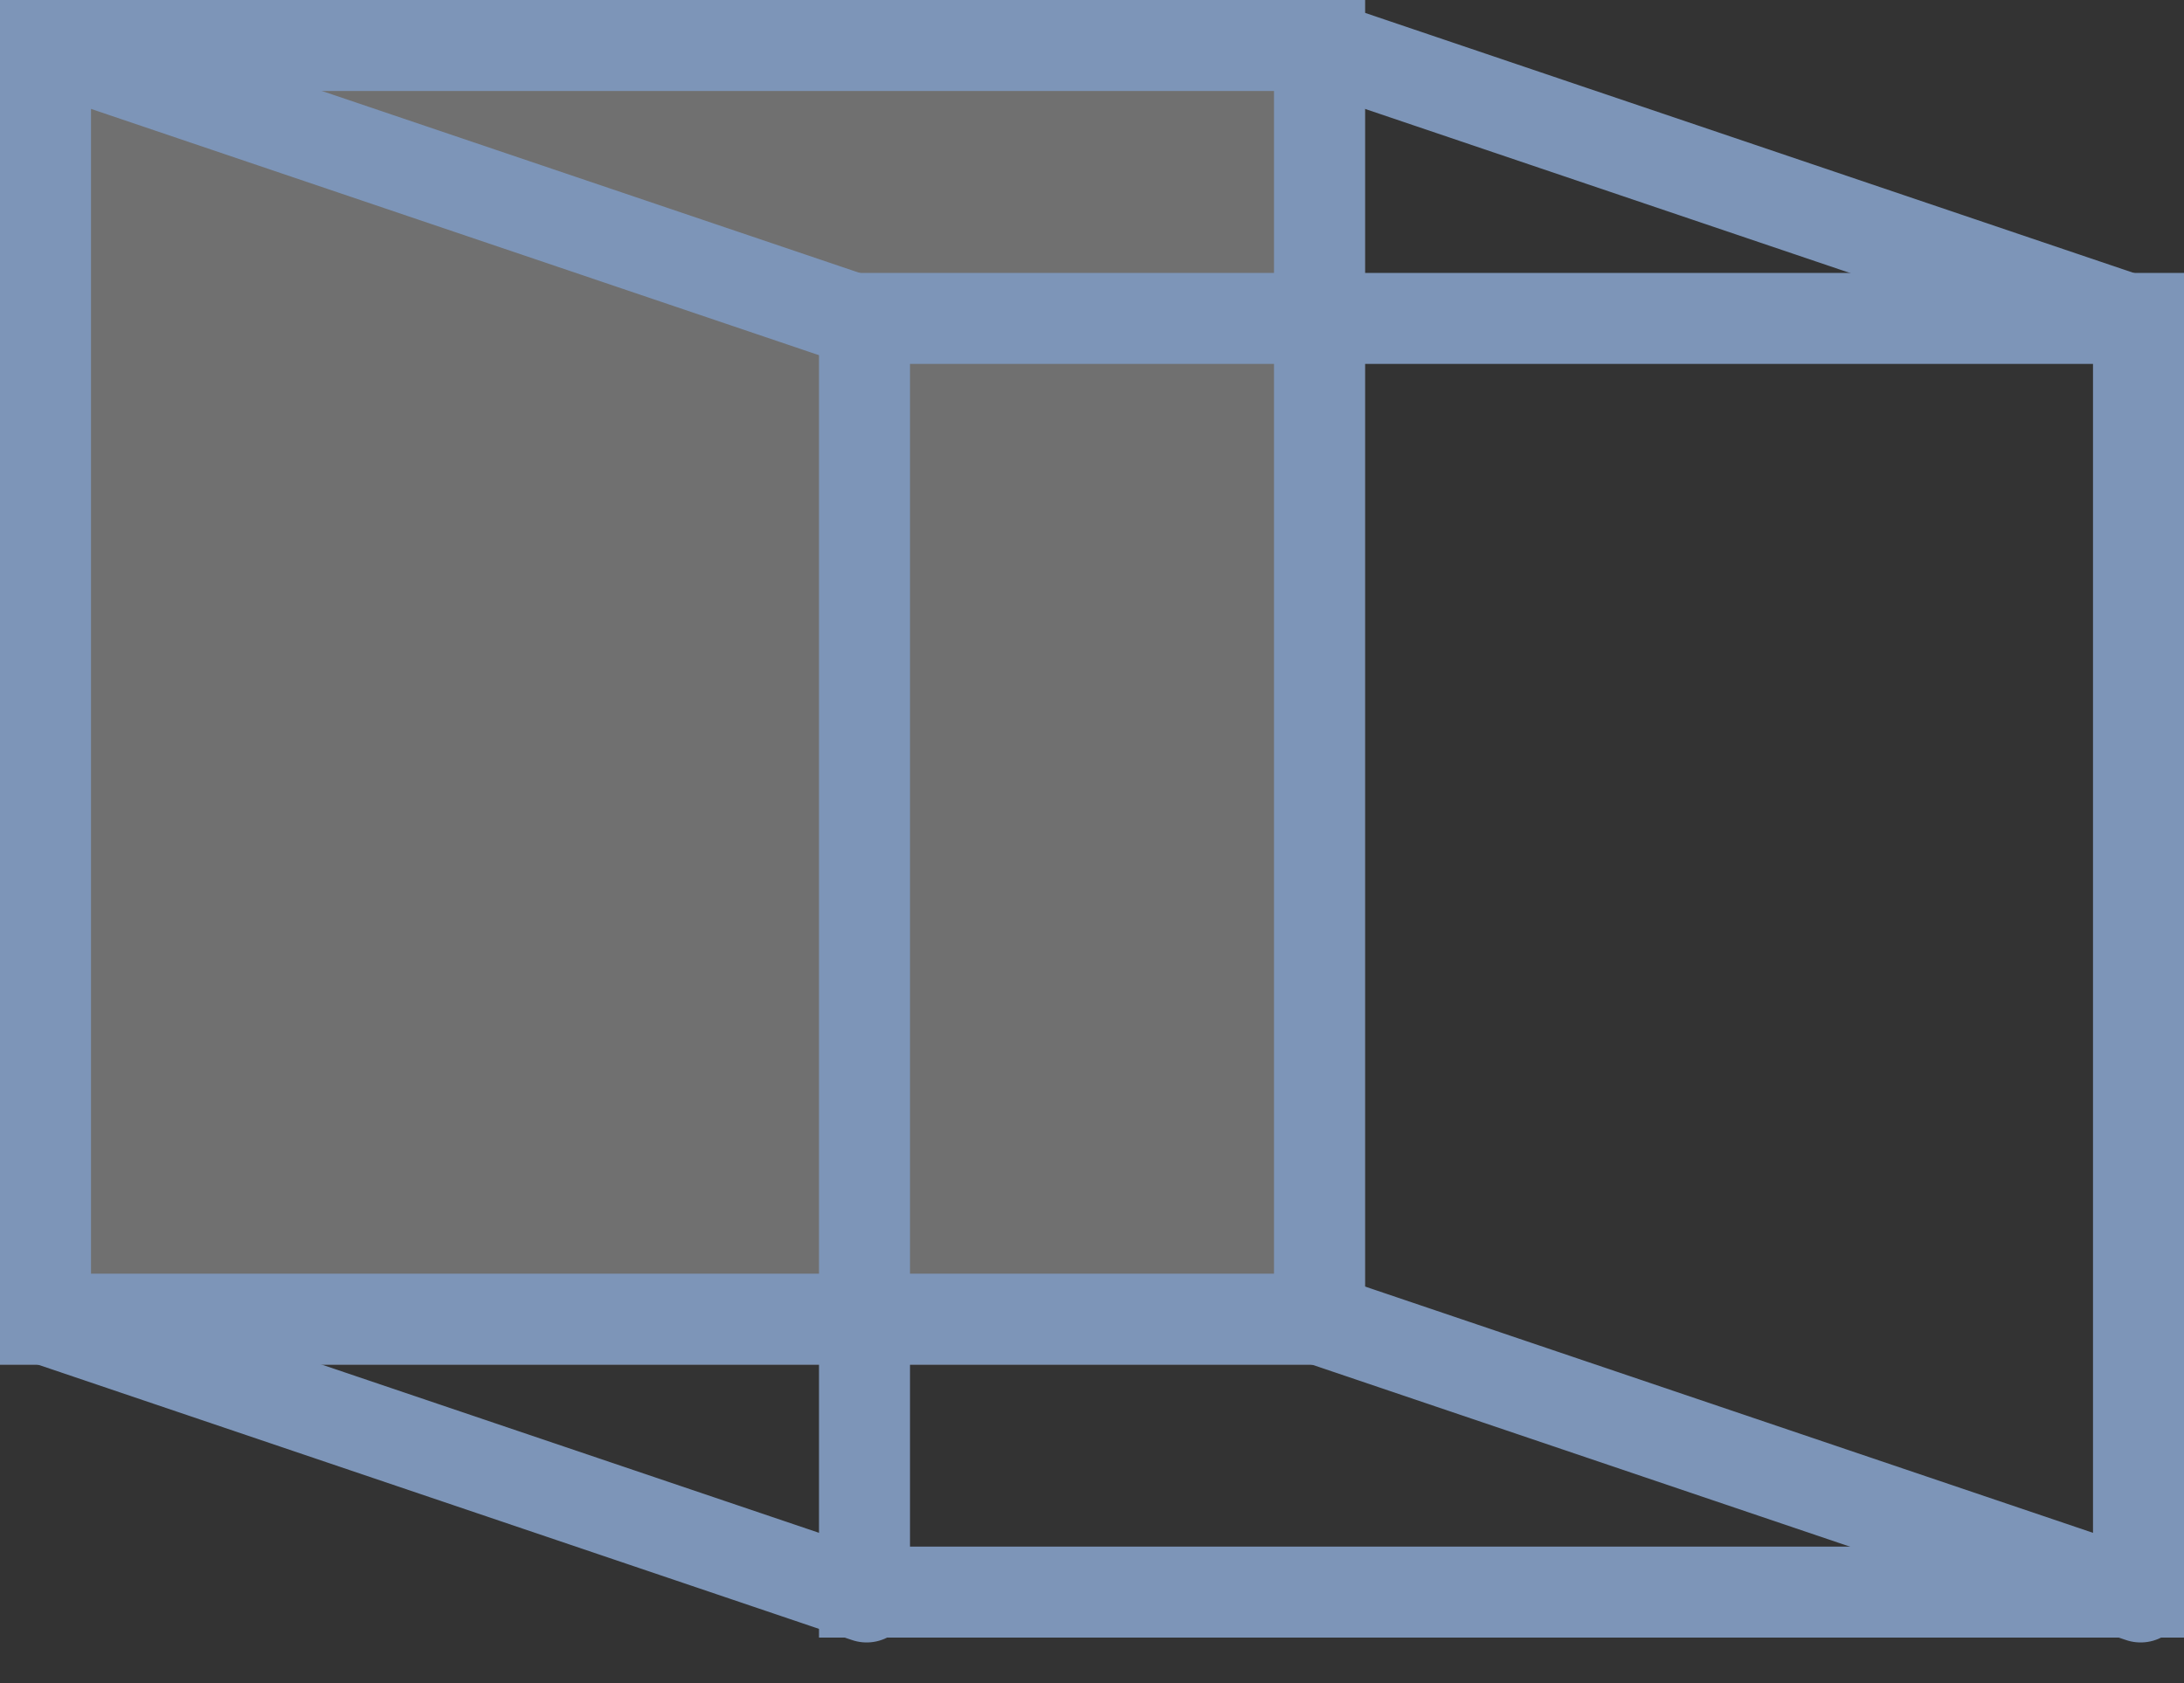 <?xml version="1.0" encoding="UTF-8"?>
<svg width="48px" height="37px" viewBox="0 0 48 37" version="1.1" xmlns="http://www.w3.org/2000/svg" xmlns:xlink="http://www.w3.org/1999/xlink">
    <rect x="0" y="0" width="48" height="37" fill="#333333" stroke="none"/>
    <!-- Generator: Sketch 49 (51002) - http://www.bohemiancoding.com/sketch -->
    <title>3d</title>
    <desc>Created with Sketch.</desc>
    <defs>
        <rect id="path-1" x="0" y="0" width="30" height="30"></rect>
    </defs>
    <g id="Home-page" stroke="none" stroke-width="1" fill="none" fill-rule="evenodd">
        <g id="3d">
            <g id="Rectangle-8-Copy">
                <use fill-opacity="0.299" fill="#FFFFFF" fill-rule="evenodd" xlink:href="#path-1"></use>
                <rect stroke="#7D95B8" stroke-width="2" x="1" y="1" width="28" height="28"></rect>
            </g>
            <rect id="Rectangle-8" stroke="#7D95B8" stroke-width="2" x="19" y="7" width="28" height="28"></rect>
            <path d="M47.047,7.107 L29,1" id="Path-2" stroke="#7D95B8" stroke-width="2" stroke-linecap="round" stroke-linejoin="round"></path>
            <path d="M19.047,7.107 L1,1" id="Path-2-Copy-2" stroke="#7D95B8" stroke-width="2" stroke-linecap="round" stroke-linejoin="round"></path>
            <path d="M47.047,35.107 L29,29" id="Path-2-Copy-3" stroke="#7D95B8" stroke-width="2" stroke-linecap="round" stroke-linejoin="round"></path>
            <path d="M19.047,35.107 L1,29" id="Path-2-Copy" stroke="#7D95B8" stroke-width="2" stroke-linecap="round" stroke-linejoin="round"></path>
        </g>
    </g>
</svg>